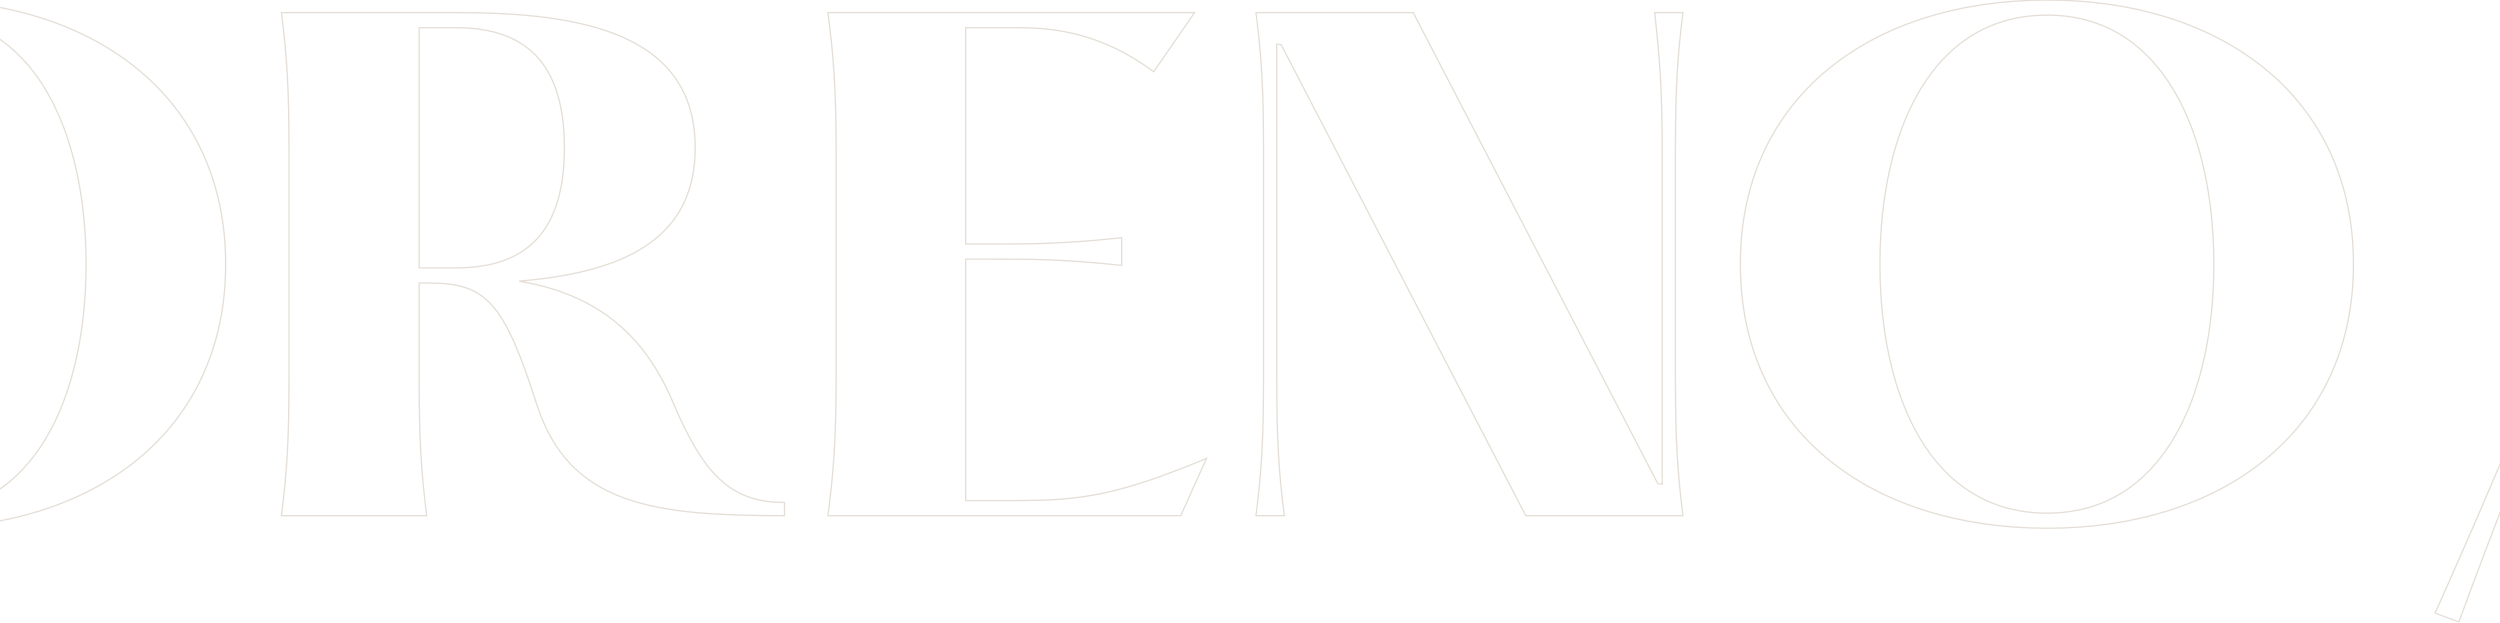 <svg width="1915" height="477" viewBox="0 0 1915 477" fill="none" xmlns="http://www.w3.org/2000/svg">
<mask id="path-1-outside-1_925_1845" maskUnits="userSpaceOnUse" x="-1328" y="-1" width="6033" height="479" fill="black">
<rect fill="white" x="-1328" y="-1" width="6033" height="479"/>
<path d="M-1305.61 395C-1309.94 360.319 -1311.39 337.199 -1311.39 287.586V33.743L-1308.02 34.225L-1120.64 395H-1000.22C-1004.56 360.319 -1006 337.199 -1006 287.586V117.073C-1006 67.46 -1004.56 44.34 -1000.22 9.659H-1021.9C-1018.05 44.34 -1016.12 67.46 -1016.12 117.073V370.916L-1019.49 370.435L-1206.86 9.659H-1327.28C-1322.95 44.34 -1321.5 67.46 -1321.5 117.073V287.586C-1321.5 337.199 -1322.95 360.319 -1327.28 395H-1305.61ZM-852.67 364.654L-892.649 324.675L-932.628 364.654L-892.649 404.634L-852.67 364.654ZM-591.282 404.634L-445.816 32.78V287.586C-445.816 337.199 -447.742 360.319 -451.596 395H-340.81C-344.664 360.319 -346.591 337.199 -346.591 287.586V117.073C-346.591 67.46 -344.664 44.34 -340.81 9.659H-448.706L-553.711 271.691L-667.387 9.659H-785.397C-781.062 44.34 -779.617 67.46 -779.617 117.073V287.586C-779.617 337.199 -781.062 360.319 -785.397 395H-761.795C-766.13 360.319 -768.057 337.199 -768.057 287.586V34.225L-609.586 404.634H-591.282ZM-61.721 404.634C71.222 404.634 172.856 331.419 172.856 202.33C172.856 73.722 71.222 0.026 -61.721 0.026C-195.626 0.026 -296.778 73.722 -296.778 202.33C-296.778 331.419 -195.626 404.634 -61.721 404.634ZM-61.721 393.073C-150.831 393.073 -189.846 303.963 -189.846 202.33C-189.846 101.178 -150.831 11.586 -61.721 11.586C26.426 11.586 65.924 101.178 65.924 202.33C65.924 303.963 26.426 393.073 -61.721 393.073ZM514.706 306.372C489.659 248.089 448.235 224.005 397.659 215.335C473.282 209.073 532.528 185.953 532.528 113.22C532.528 26.036 446.79 9.659 350.455 9.659H215.585C219.921 44.34 221.366 67.46 221.366 117.073V287.586C221.366 337.199 219.921 360.319 215.585 395H326.853C322.518 360.319 321.073 337.199 321.073 287.586V216.78H327.816C371.648 216.78 385.617 229.785 411.146 309.743C436.193 387.293 501.219 395 600.926 395V384.885C558.539 384.885 538.308 362.246 514.706 306.372ZM321.073 21.22H349.01C394.769 21.22 432.34 40.486 432.34 113.22C432.34 185.953 394.769 205.22 349.01 205.22H321.073V21.22ZM904.45 395L924.198 351.167C854.355 380.068 827.863 383.44 775.842 383.44H739.717V198.476H762.837C788.366 198.476 814.376 198.476 859.172 203.293V182.099C814.376 186.916 788.366 186.916 762.837 186.916H739.717V21.22H779.696C809.56 21.22 844.722 26.036 883.738 54.937L915.047 9.659H634.23C638.565 44.34 640.491 67.46 640.491 117.073V287.586C640.491 337.199 638.565 360.319 634.23 395H904.45ZM983.765 395C979.429 360.319 977.984 337.199 977.984 287.586V33.743L981.356 34.225L1168.73 395H1289.15C1284.81 360.319 1283.37 337.199 1283.37 287.586V117.073C1283.37 67.46 1284.81 44.34 1289.15 9.659H1267.47C1271.33 44.34 1273.25 67.46 1273.25 117.073V370.916L1269.88 370.435L1082.51 9.659H962.089C966.424 44.34 967.869 67.46 967.869 117.073V287.586C967.869 337.199 966.424 360.319 962.089 395H983.765ZM1568.17 404.634C1701.11 404.634 1802.75 331.419 1802.75 202.33C1802.75 73.722 1701.11 0.026 1568.17 0.026C1434.26 0.026 1333.11 73.722 1333.11 202.33C1333.11 331.419 1434.26 404.634 1568.17 404.634ZM1568.17 393.073C1479.06 393.073 1440.04 303.963 1440.04 202.33C1440.04 101.178 1479.06 11.586 1568.17 11.586C1656.32 11.586 1695.81 101.178 1695.81 202.33C1695.81 303.963 1656.32 393.073 1568.17 393.073ZM1883.54 476.403C1930.74 346.832 2015.03 140.675 2071.87 14.958L2053.57 8.214C2006.36 137.785 1922.07 343.942 1865.23 469.66L1883.54 476.403ZM2250.73 395C2246.4 360.319 2244.95 337.199 2244.95 287.586V216.78H2274.34C2370.67 216.78 2456.41 200.403 2456.41 113.22C2456.41 26.036 2370.67 9.659 2274.34 9.659H2139.47C2143.8 44.34 2145.25 67.46 2145.25 117.073V287.586C2145.25 337.199 2143.8 360.319 2139.47 395H2250.73ZM2244.95 21.22H2272.89C2318.65 21.22 2356.22 40.486 2356.22 113.22C2356.22 185.953 2318.65 205.22 2272.89 205.22H2244.95V21.22ZM2769.53 395L2789.28 351.167C2719.44 380.068 2692.95 383.44 2640.93 383.44H2604.8V198.476H2627.92C2653.45 198.476 2679.46 198.476 2724.26 203.293V182.099C2679.46 186.916 2653.45 186.916 2627.92 186.916H2604.8V21.22H2644.78C2674.64 21.22 2709.8 26.036 2748.82 54.937L2780.13 9.659H2499.31C2503.65 44.34 2505.57 67.46 2505.57 117.073V287.586C2505.57 337.199 2503.65 360.319 2499.31 395H2769.53ZM2973.12 395C3107.99 395 3190.84 329.01 3190.84 202.33C3190.84 70.35 3105.58 9.659 2973.12 9.659H2827.17C2831.51 44.34 2832.95 67.46 2832.95 117.073V287.586C2832.95 337.199 2831.51 360.319 2827.17 395H2973.12ZM2932.66 21.22H2969.75C3038.63 21.22 3083.91 77.094 3083.91 202.33C3083.91 322.749 3038.63 383.44 2969.75 383.44H2932.66V21.22ZM3532.71 306.372C3507.66 248.089 3466.24 224.005 3415.66 215.335C3491.28 209.073 3550.53 185.953 3550.53 113.22C3550.53 26.036 3464.79 9.659 3368.46 9.659H3233.59C3237.92 44.34 3239.37 67.46 3239.37 117.073V287.586C3239.37 337.199 3237.92 360.319 3233.59 395H3344.85C3340.52 360.319 3339.07 337.199 3339.07 287.586V216.78H3345.82C3389.65 216.78 3403.62 229.785 3429.15 309.743C3454.19 387.293 3519.22 395 3618.93 395V384.885C3576.54 384.885 3556.31 362.246 3532.71 306.372ZM3339.07 21.22H3367.01C3412.77 21.22 3450.34 40.486 3450.34 113.22C3450.34 185.953 3412.77 205.22 3367.01 205.22H3339.07V21.22ZM3863.13 9.659H3744.63C3749.45 25.555 3748 33.261 3744.15 48.675L3665.64 341.052C3660.82 358.874 3657.93 369.953 3645.89 395H3667.08C3668.53 371.398 3672.86 358.874 3677.68 340.571L3699.36 258.686H3825.07L3845.78 334.309C3852.53 358.874 3855.42 369.471 3856.86 395H3975.36C3964.76 375.733 3958.98 361.764 3951.75 334.309L3863.13 9.659ZM3761.49 27L3821.7 247.125H3702.73L3761.49 27ZM4326.95 395L4347.18 351.167C4277.33 380.068 4245.54 383.44 4202.19 383.44H4121.75L4334.65 29.408V9.659H4015.3L4047.09 53.492C4085.63 24.591 4120.79 21.22 4150.65 21.22H4220.98L4008.56 375.251V395H4326.95ZM4591.28 9.659H4472.79C4477.61 25.555 4476.16 33.261 4472.31 48.675L4393.8 341.052C4388.98 358.874 4386.09 369.953 4374.05 395H4395.24C4396.69 371.398 4401.02 358.874 4405.84 340.571L4427.51 258.686H4553.23L4573.94 334.309C4580.69 358.874 4583.58 369.471 4585.02 395H4703.51C4692.92 375.733 4687.14 361.764 4679.91 334.309L4591.28 9.659ZM4489.65 27L4549.86 247.125H4430.89L4489.65 27Z"/>
</mask>
<path d="M-1305.61 395V395.5H-1305.04L-1305.11 394.938L-1305.61 395ZM-1311.39 33.743L-1311.32 33.248L-1311.89 33.166V33.743H-1311.39ZM-1308.02 34.225L-1307.57 33.994L-1307.69 33.766L-1307.94 33.73L-1308.02 34.225ZM-1120.64 395L-1121.09 395.23L-1120.95 395.5H-1120.64V395ZM-1000.22 395V395.5H-999.658L-999.729 394.938L-1000.22 395ZM-1000.22 9.659L-999.729 9.721L-999.658 9.159H-1000.22V9.659ZM-1021.9 9.659V9.159H-1022.46L-1022.4 9.714L-1021.9 9.659ZM-1016.12 370.916L-1016.19 371.411L-1015.62 371.493V370.916H-1016.12ZM-1019.49 370.435L-1019.94 370.665L-1019.82 370.893L-1019.56 370.93L-1019.49 370.435ZM-1206.86 9.659L-1206.42 9.429L-1206.56 9.159H-1206.86V9.659ZM-1327.28 9.659V9.159H-1327.85L-1327.78 9.721L-1327.28 9.659ZM-1327.28 395L-1327.78 394.938L-1327.85 395.5H-1327.28V395ZM-1305.11 394.938C-1309.44 360.282 -1310.89 337.183 -1310.89 287.586H-1311.89C-1311.89 337.215 -1310.44 360.356 -1306.1 395.062L-1305.11 394.938ZM-1310.89 287.586V33.743H-1311.89V287.586H-1310.89ZM-1311.46 34.238L-1308.09 34.72L-1307.94 33.73L-1311.32 33.248L-1311.46 34.238ZM-1308.46 34.455L-1121.09 395.23L-1120.2 394.77L-1307.57 33.994L-1308.46 34.455ZM-1120.64 395.5H-1000.22V394.5H-1120.64V395.5ZM-999.729 394.938C-1004.06 360.282 -1005.5 337.183 -1005.5 287.586H-1006.5C-1006.5 337.215 -1005.06 360.356 -1000.72 395.062L-999.729 394.938ZM-1005.5 287.586V117.073H-1006.5V287.586H-1005.5ZM-1005.5 117.073C-1005.5 67.476 -1004.06 44.377 -999.729 9.721L-1000.72 9.597C-1005.06 44.303 -1006.5 67.445 -1006.5 117.073H-1005.5ZM-1000.22 9.159H-1021.9V10.159H-1000.22V9.159ZM-1022.4 9.714C-1018.55 44.379 -1016.62 67.481 -1016.62 117.073H-1015.62C-1015.62 67.44 -1017.55 44.3 -1021.4 9.604L-1022.4 9.714ZM-1016.62 117.073V370.916H-1015.62V117.073H-1016.62ZM-1016.05 370.421L-1019.42 369.94L-1019.56 370.93L-1016.19 371.411L-1016.05 370.421ZM-1019.05 370.204L-1206.42 9.429L-1207.31 9.89L-1019.94 370.665L-1019.05 370.204ZM-1206.86 9.159H-1327.28V10.159H-1206.86V9.159ZM-1327.78 9.721C-1323.45 44.377 -1322 67.476 -1322 117.073H-1321C-1321 67.445 -1322.45 44.303 -1326.79 9.597L-1327.78 9.721ZM-1322 117.073V287.586H-1321V117.073H-1322ZM-1322 287.586C-1322 337.183 -1323.45 360.282 -1327.78 394.938L-1326.79 395.062C-1322.45 360.356 -1321 337.215 -1321 287.586H-1322ZM-1327.28 395.5H-1305.61V394.5H-1327.28V395.5ZM-852.67 364.654L-852.317 365.008L-851.963 364.654L-852.317 364.301L-852.67 364.654ZM-892.649 324.675L-892.296 324.322L-892.649 323.968L-893.003 324.322L-892.649 324.675ZM-932.628 364.654L-932.982 364.301L-933.335 364.654L-932.982 365.008L-932.628 364.654ZM-892.649 404.634L-893.003 404.987L-892.649 405.341L-892.296 404.987L-892.649 404.634ZM-852.317 364.301L-892.296 324.322L-893.003 325.029L-853.024 365.008L-852.317 364.301ZM-893.003 324.322L-932.982 364.301L-932.275 365.008L-892.296 325.029L-893.003 324.322ZM-932.982 365.008L-893.003 404.987L-892.296 404.28L-932.275 364.301L-932.982 365.008ZM-892.296 404.987L-852.317 365.008L-853.024 364.301L-893.003 404.28L-892.296 404.987ZM-591.282 404.634V405.134H-590.941L-590.816 404.816L-591.282 404.634ZM-445.816 32.78H-445.316L-446.281 32.597L-445.816 32.78ZM-451.596 395L-452.093 394.945L-452.155 395.5H-451.596V395ZM-340.81 395V395.5H-340.252L-340.313 394.945L-340.81 395ZM-340.81 9.659L-340.313 9.714L-340.252 9.159H-340.81V9.659ZM-448.706 9.659V9.159H-449.044L-449.17 9.473L-448.706 9.659ZM-553.711 271.691L-554.17 271.89L-553.693 272.989L-553.247 271.877L-553.711 271.691ZM-667.387 9.659L-666.928 9.46L-667.059 9.159H-667.387V9.659ZM-785.397 9.659V9.159H-785.964L-785.893 9.721L-785.397 9.659ZM-785.397 395L-785.893 394.938L-785.964 395.5H-785.397V395ZM-761.795 395V395.5H-761.229L-761.299 394.938L-761.795 395ZM-768.057 34.225L-767.597 34.028L-768.557 34.225H-768.057ZM-609.586 404.634L-610.045 404.83L-609.916 405.134H-609.586V404.634ZM-590.816 404.816L-445.35 32.962L-446.281 32.597L-591.748 404.451L-590.816 404.816ZM-446.316 32.78V287.586H-445.316V32.78H-446.316ZM-446.316 287.586C-446.316 337.178 -448.241 360.28 -452.093 394.945L-451.099 395.055C-447.244 360.359 -445.316 337.22 -445.316 287.586H-446.316ZM-451.596 395.5H-340.81V394.5H-451.596V395.5ZM-340.313 394.945C-344.165 360.28 -346.091 337.178 -346.091 287.586H-347.091C-347.091 337.22 -345.163 360.359 -341.307 395.055L-340.313 394.945ZM-346.091 287.586V117.073H-347.091V287.586H-346.091ZM-346.091 117.073C-346.091 67.481 -344.165 44.379 -340.313 9.714L-341.307 9.604C-345.163 44.3 -347.091 67.44 -347.091 117.073H-346.091ZM-340.81 9.159H-448.706V10.159H-340.81V9.159ZM-449.17 9.473L-554.175 271.505L-553.247 271.877L-448.242 9.845L-449.17 9.473ZM-553.253 271.492L-666.928 9.46L-667.845 9.858L-554.17 271.89L-553.253 271.492ZM-667.387 9.159H-785.397V10.159H-667.387V9.159ZM-785.893 9.721C-781.561 44.377 -780.117 67.476 -780.117 117.073H-779.117C-779.117 67.445 -780.563 44.303 -784.901 9.597L-785.893 9.721ZM-780.117 117.073V287.586H-779.117V117.073H-780.117ZM-780.117 287.586C-780.117 337.183 -781.561 360.282 -785.893 394.938L-784.901 395.062C-780.563 360.356 -779.117 337.215 -779.117 287.586H-780.117ZM-785.397 395.5H-761.795V394.5H-785.397V395.5ZM-761.299 394.938C-765.632 360.278 -767.557 337.178 -767.557 287.586H-768.557C-768.557 337.22 -766.629 360.361 -762.291 395.062L-761.299 394.938ZM-767.557 287.586V34.225H-768.557V287.586H-767.557ZM-768.517 34.421L-610.045 404.83L-609.126 404.437L-767.597 34.028L-768.517 34.421ZM-609.586 405.134H-591.282V404.134H-609.586V405.134ZM-61.721 405.134C4.838 405.134 63.602 386.806 105.738 352.277C147.884 317.738 173.356 267.018 173.356 202.33H172.356C172.356 266.73 147.01 317.162 105.104 351.503C63.187 385.854 4.664 404.134 -61.721 404.134V405.134ZM173.356 202.33C173.356 137.881 147.884 87.162 105.738 52.563C63.603 17.974 4.838 -0.474 -61.721 -0.474V0.526C4.663 0.526 63.186 18.926 105.104 53.336C147.01 87.738 172.356 138.17 172.356 202.33H173.356ZM-61.721 -0.474C-128.76 -0.474 -187.646 17.974 -229.781 52.563C-271.928 87.162 -297.278 137.882 -297.278 202.33H-296.278C-296.278 138.17 -271.053 87.738 -229.147 53.336C-187.23 18.926 -128.587 0.526 -61.721 0.526V-0.474ZM-297.278 202.33C-297.278 267.017 -271.928 317.738 -229.781 352.277C-187.645 386.806 -128.76 405.134 -61.721 405.134V404.134C-128.587 404.134 -187.231 385.853 -229.147 351.503C-271.053 317.162 -296.278 266.731 -296.278 202.33H-297.278ZM-61.721 392.573C-106.074 392.573 -137.954 370.412 -158.771 335.558C-179.601 300.68 -189.346 253.094 -189.346 202.33H-190.346C-190.346 253.199 -180.584 300.984 -159.629 336.07C-138.66 371.18 -106.477 393.573 -61.721 393.573V392.573ZM-189.346 202.33C-189.346 151.807 -179.601 104.22 -158.77 69.282C-137.953 34.367 -106.073 12.086 -61.721 12.086V11.086C-106.478 11.086 -138.661 33.601 -159.629 68.77C-180.584 103.916 -190.346 151.701 -190.346 202.33H-189.346ZM-61.721 12.086C-17.852 12.086 13.909 34.365 34.727 69.282C55.558 104.22 65.424 151.808 65.424 202.33H66.424C66.424 151.7 56.54 103.915 35.586 68.77C14.619 33.603 -17.443 11.086 -61.721 11.086V12.086ZM65.424 202.33C65.424 253.093 55.558 300.68 34.727 335.558C13.91 370.413 -17.851 392.573 -61.721 392.573V393.573C-17.444 393.573 14.618 371.178 35.586 336.07C56.54 300.985 66.424 253.2 66.424 202.33H65.424ZM514.706 306.372L515.167 306.177L515.166 306.174L514.706 306.372ZM397.659 215.335L397.618 214.837L397.574 215.828L397.659 215.335ZM215.585 9.659V9.159H215.019L215.089 9.721L215.585 9.659ZM215.585 395L215.089 394.938L215.019 395.5H215.585V395ZM326.853 395V395.5H327.419L327.349 394.938L326.853 395ZM321.073 216.78V216.28H320.573V216.78H321.073ZM411.146 309.743L410.67 309.895L410.67 309.897L411.146 309.743ZM600.926 395V395.5H601.426V395H600.926ZM600.926 384.885H601.426V384.385H600.926V384.885ZM321.073 21.22V20.72H320.573V21.22H321.073ZM321.073 205.22H320.573V205.72H321.073V205.22ZM515.166 306.174C502.611 276.96 485.94 256.293 466.05 241.844C446.163 227.397 423.085 219.186 397.743 214.842L397.574 215.828C422.809 220.154 445.731 228.32 465.462 242.653C485.19 256.984 501.754 277.5 514.247 306.569L515.166 306.174ZM397.7 215.833C435.535 212.7 469.353 205.347 493.723 189.624C518.133 173.876 533.028 149.753 533.028 113.22H532.028C532.028 149.42 517.3 173.223 493.181 188.784C469.023 204.37 435.406 211.708 397.618 214.837L397.7 215.833ZM533.028 113.22C533.028 91.338 527.647 73.865 518.038 59.973C508.43 46.085 494.621 35.813 477.822 28.289C444.241 13.251 398.631 9.159 350.455 9.159V10.159C398.614 10.159 444.04 14.256 477.413 29.202C494.09 36.671 507.736 46.84 517.215 60.542C526.692 74.242 532.028 91.509 532.028 113.22H533.028ZM350.455 9.159H215.585V10.159H350.455V9.159ZM215.089 9.721C219.421 44.377 220.866 67.476 220.866 117.073H221.866C221.866 67.445 220.42 44.303 216.082 9.597L215.089 9.721ZM220.866 117.073V287.586H221.866V117.073H220.866ZM220.866 287.586C220.866 337.183 219.421 360.282 215.089 394.938L216.082 395.062C220.42 360.356 221.866 337.215 221.866 287.586H220.866ZM215.585 395.5H326.853V394.5H215.585V395.5ZM327.349 394.938C323.017 360.282 321.573 337.183 321.573 287.586H320.573C320.573 337.215 322.018 360.356 326.356 395.062L327.349 394.938ZM321.573 287.586V216.78H320.573V287.586H321.573ZM321.073 217.28H327.816V216.28H321.073V217.28ZM327.816 217.28C349.682 217.28 363.956 220.524 375.977 233.615C388.053 246.768 397.9 269.901 410.67 309.895L411.622 309.591C398.863 269.627 388.961 246.279 376.713 232.939C364.409 219.538 349.782 216.28 327.816 216.28V217.28ZM410.67 309.897C423.241 348.818 445.871 370.249 477.867 381.923C509.813 393.578 551.082 395.5 600.926 395.5V394.5C551.064 394.5 509.966 392.569 478.21 380.983C446.505 369.416 424.098 348.219 411.622 309.59L410.67 309.897ZM601.426 395V384.885H600.426V395H601.426ZM600.926 384.385C579.838 384.385 564.314 378.76 551.116 366.219C537.889 353.65 526.964 334.105 515.167 306.177L514.246 306.566C526.051 334.513 537.041 354.224 550.427 366.944C563.842 379.69 579.627 385.385 600.926 385.385V384.385ZM321.073 21.72H349.01V20.72H321.073V21.72ZM349.01 21.72C371.831 21.72 392.515 26.526 407.496 40.312C422.469 54.093 431.84 76.934 431.84 113.22H432.84C432.84 76.772 423.425 53.614 408.173 39.577C392.928 25.547 371.948 20.72 349.01 20.72V21.72ZM431.84 113.22C431.84 149.505 422.469 172.347 407.496 186.127C392.515 199.914 371.831 204.72 349.01 204.72V205.72C371.948 205.72 392.928 200.892 408.173 186.862C423.425 172.826 432.84 149.667 432.84 113.22H431.84ZM349.01 204.72H321.073V205.72H349.01V204.72ZM321.573 205.22V21.22H320.573V205.22H321.573ZM904.45 395V395.5H904.773L904.906 395.205L904.45 395ZM924.198 351.167L924.654 351.373L925.172 350.223L924.007 350.705L924.198 351.167ZM739.717 383.44H739.217V383.94H739.717V383.44ZM739.717 198.476V197.976H739.217V198.476H739.717ZM859.172 203.293L859.119 203.79L859.672 203.85V203.293H859.172ZM859.172 182.099H859.672V181.543L859.119 181.602L859.172 182.099ZM739.717 186.916H739.217V187.416H739.717V186.916ZM739.717 21.22V20.72H739.217V21.22H739.717ZM883.738 54.937L883.44 55.339L883.855 55.646L884.149 55.221L883.738 54.937ZM915.047 9.659L915.458 9.944L916 9.159H915.047V9.659ZM634.229 9.659V9.159H633.663L633.733 9.721L634.229 9.659ZM634.229 395L633.733 394.938L633.663 395.5H634.229V395ZM904.906 395.205L924.654 351.373L923.743 350.962L903.994 394.795L904.906 395.205ZM924.007 350.705C889.097 365.151 865.047 373.205 843.237 377.651C821.431 382.097 801.843 382.94 775.842 382.94V383.94C801.863 383.94 821.531 383.097 843.437 378.631C865.339 374.166 889.457 366.085 924.39 351.629L924.007 350.705ZM775.842 382.94H739.717V383.94H775.842V382.94ZM740.217 383.44V198.476H739.217V383.44H740.217ZM739.717 198.976H762.837V197.976H739.717V198.976ZM762.837 198.976C788.359 198.976 814.349 198.976 859.119 203.79L859.226 202.796C814.404 197.976 788.373 197.976 762.837 197.976V198.976ZM859.672 203.293V182.099H858.672V203.293H859.672ZM859.119 181.602C814.349 186.416 788.359 186.416 762.837 186.416V187.416C788.373 187.416 814.404 187.416 859.226 182.596L859.119 181.602ZM762.837 186.416H739.717V187.416H762.837V186.416ZM740.217 186.916V21.22H739.217V186.916H740.217ZM739.717 21.72H779.696V20.72H739.717V21.72ZM779.696 21.72C809.489 21.72 844.536 26.521 883.44 55.339L884.035 54.535C844.908 25.552 809.63 20.72 779.696 20.72V21.72ZM884.149 55.221L915.458 9.944L914.635 9.375L883.326 54.652L884.149 55.221ZM915.047 9.159H634.229V10.159H915.047V9.159ZM633.733 9.721C638.066 44.382 639.991 67.481 639.991 117.073H640.991C640.991 67.439 639.063 44.298 634.726 9.597L633.733 9.721ZM639.991 117.073V287.586H640.991V117.073H639.991ZM639.991 287.586C639.991 337.178 638.066 360.278 633.733 394.938L634.726 395.062C639.063 360.361 640.991 337.22 640.991 287.586H639.991ZM634.229 395.5H904.45V394.5H634.229V395.5ZM983.765 395V395.5H984.331L984.261 394.938L983.765 395ZM977.984 33.743L978.055 33.248L977.484 33.166V33.743H977.984ZM981.356 34.225L981.8 33.994L981.681 33.766L981.427 33.73L981.356 34.225ZM1168.73 395L1168.28 395.23L1168.42 395.5H1168.73V395ZM1289.15 395V395.5H1289.71L1289.64 394.938L1289.15 395ZM1289.15 9.659L1289.64 9.721L1289.71 9.159H1289.15V9.659ZM1267.47 9.659V9.159H1266.91L1266.97 9.714L1267.47 9.659ZM1273.25 370.916L1273.18 371.411L1273.75 371.493V370.916H1273.25ZM1269.88 370.435L1269.44 370.665L1269.55 370.893L1269.81 370.93L1269.88 370.435ZM1082.51 9.659L1082.95 9.429L1082.81 9.159H1082.51V9.659ZM962.089 9.659V9.159H961.523L961.593 9.721L962.089 9.659ZM962.089 395L961.593 394.938L961.523 395.5H962.089V395ZM984.261 394.938C979.929 360.282 978.484 337.183 978.484 287.586H977.484C977.484 337.215 978.93 360.356 983.268 395.062L984.261 394.938ZM978.484 287.586V33.743H977.484V287.586H978.484ZM977.914 34.238L981.285 34.72L981.427 33.73L978.055 33.248L977.914 34.238ZM980.912 34.455L1168.28 395.23L1169.17 394.77L981.8 33.994L980.912 34.455ZM1168.73 395.5H1289.15V394.5H1168.73V395.5ZM1289.64 394.938C1285.31 360.282 1283.87 337.183 1283.87 287.586H1282.87C1282.87 337.215 1284.31 360.356 1288.65 395.062L1289.64 394.938ZM1283.87 287.586V117.073H1282.87V287.586H1283.87ZM1283.87 117.073C1283.87 67.476 1285.31 44.377 1289.64 9.721L1288.65 9.597C1284.31 44.303 1282.87 67.445 1282.87 117.073H1283.87ZM1289.15 9.159H1267.47V10.159H1289.15V9.159ZM1266.97 9.714C1270.83 44.379 1272.75 67.481 1272.75 117.073H1273.75C1273.75 67.44 1271.82 44.3 1267.97 9.604L1266.97 9.714ZM1272.75 117.073V370.916H1273.75V117.073H1272.75ZM1273.32 370.421L1269.95 369.94L1269.81 370.93L1273.18 371.411L1273.32 370.421ZM1270.32 370.204L1082.95 9.429L1082.06 9.89L1269.44 370.665L1270.32 370.204ZM1082.51 9.159H962.089V10.159H1082.51V9.159ZM961.593 9.721C965.925 44.377 967.369 67.476 967.369 117.073H968.369C968.369 67.445 966.924 44.303 962.585 9.597L961.593 9.721ZM967.369 117.073V287.586H968.369V117.073H967.369ZM967.369 287.586C967.369 337.183 965.925 360.282 961.593 394.938L962.585 395.062C966.924 360.356 968.369 337.215 968.369 287.586H967.369ZM962.089 395.5H983.765V394.5H962.089V395.5ZM1568.17 405.134C1634.73 405.134 1693.49 386.806 1735.63 352.277C1777.77 317.738 1803.25 267.018 1803.25 202.33H1802.25C1802.25 266.73 1776.9 317.162 1734.99 351.503C1693.08 385.854 1634.55 404.134 1568.17 404.134V405.134ZM1803.25 202.33C1803.25 137.881 1777.77 87.162 1735.63 52.563C1693.49 17.974 1634.73 -0.474 1568.17 -0.474V0.526C1634.55 0.526 1693.08 18.926 1734.99 53.336C1776.9 87.738 1802.25 138.17 1802.25 202.33H1803.25ZM1568.17 -0.474C1501.13 -0.474 1442.24 17.974 1400.11 52.563C1357.96 87.162 1332.61 137.882 1332.61 202.33H1333.61C1333.61 138.17 1358.84 87.738 1400.74 53.336C1442.66 18.926 1501.3 0.526 1568.17 0.526V-0.474ZM1332.61 202.33C1332.61 267.017 1357.96 317.738 1400.11 352.277C1442.24 386.806 1501.13 405.134 1568.17 405.134V404.134C1501.3 404.134 1442.66 385.853 1400.74 351.503C1358.84 317.162 1333.61 266.731 1333.61 202.33H1332.61ZM1568.17 392.573C1523.82 392.573 1491.94 370.412 1471.12 335.558C1450.29 300.68 1440.54 253.094 1440.54 202.33H1439.54C1439.54 253.199 1449.31 300.984 1470.26 336.07C1491.23 371.18 1523.41 393.573 1568.17 393.573V392.573ZM1440.54 202.33C1440.54 151.807 1450.29 104.22 1471.12 69.282C1491.94 34.367 1523.82 12.086 1568.17 12.086V11.086C1523.41 11.086 1491.23 33.601 1470.26 68.77C1449.31 103.916 1439.54 151.701 1439.54 202.33H1440.54ZM1568.17 12.086C1612.04 12.086 1643.8 34.365 1664.62 69.282C1685.45 104.22 1695.31 151.808 1695.31 202.33H1696.31C1696.31 151.7 1686.43 103.915 1665.48 68.77C1644.51 33.603 1612.45 11.086 1568.17 11.086V12.086ZM1695.31 202.33C1695.31 253.093 1685.45 300.68 1664.62 335.558C1643.8 370.413 1612.04 392.573 1568.17 392.573V393.573C1612.45 393.573 1644.51 371.178 1665.48 336.07C1686.43 300.985 1696.31 253.2 1696.31 202.33H1695.31ZM1883.54 476.403L1883.36 476.872L1883.83 477.046L1884 476.574L1883.54 476.403ZM2071.87 14.958L2072.33 15.164L2072.55 14.674L2072.04 14.489L2071.87 14.958ZM2053.57 8.214L2053.74 7.745L2053.27 7.572L2053.1 8.043L2053.57 8.214ZM1865.23 469.66L1864.78 469.454L1864.55 469.943L1865.06 470.129L1865.23 469.66ZM1884 476.574C1931.2 347.016 2015.49 140.87 2072.33 15.164L2071.41 14.752C2014.57 140.48 1930.27 346.649 1883.07 476.232L1884 476.574ZM2072.04 14.489L2053.74 7.745L2053.39 8.683L2071.7 15.427L2072.04 14.489ZM2053.1 8.043C2005.9 137.602 1921.61 343.747 1864.78 469.454L1865.69 469.866C1922.53 344.137 2006.83 137.968 2054.04 8.385L2053.1 8.043ZM1865.06 470.129L1883.36 476.872L1883.71 475.934L1865.4 469.191L1865.06 470.129ZM2250.73 395V395.5H2251.3L2251.23 394.938L2250.73 395ZM2244.95 216.78V216.28H2244.45V216.78H2244.95ZM2139.47 9.659V9.159H2138.9L2138.97 9.721L2139.47 9.659ZM2139.47 395L2138.97 394.938L2138.9 395.5H2139.47V395ZM2244.95 21.22V20.72H2244.45V21.22H2244.95ZM2244.95 205.22H2244.45V205.72H2244.95V205.22ZM2251.23 394.938C2246.9 360.282 2245.45 337.183 2245.45 287.586H2244.45C2244.45 337.215 2245.9 360.356 2250.24 395.062L2251.23 394.938ZM2245.45 287.586V216.78H2244.45V287.586H2245.45ZM2244.95 217.28H2274.34V216.28H2244.95V217.28ZM2274.34 217.28C2322.51 217.28 2368.12 213.188 2401.7 198.15C2418.5 190.626 2432.31 180.354 2441.92 166.466C2451.53 152.574 2456.91 135.101 2456.91 113.22H2455.91C2455.91 134.93 2450.57 152.197 2441.1 165.897C2431.62 179.6 2417.97 189.769 2401.29 197.237C2367.92 212.183 2322.5 216.28 2274.34 216.28V217.28ZM2456.91 113.22C2456.91 91.338 2451.53 73.865 2441.92 59.973C2432.31 46.085 2418.5 35.813 2401.7 28.289C2368.12 13.251 2322.51 9.159 2274.34 9.159V10.159C2322.5 10.159 2367.92 14.256 2401.29 29.202C2417.97 36.671 2431.62 46.84 2441.1 60.542C2450.57 74.242 2455.91 91.509 2455.91 113.22H2456.91ZM2274.34 9.159H2139.47V10.159H2274.34V9.159ZM2138.97 9.721C2143.3 44.377 2144.75 67.476 2144.75 117.073H2145.75C2145.75 67.445 2144.3 44.303 2139.96 9.597L2138.97 9.721ZM2144.75 117.073V287.586H2145.75V117.073H2144.75ZM2144.75 287.586C2144.75 337.183 2143.3 360.282 2138.97 394.938L2139.96 395.062C2144.3 360.356 2145.75 337.215 2145.75 287.586H2144.75ZM2139.47 395.5H2250.73V394.5H2139.47V395.5ZM2244.95 21.72H2272.89V20.72H2244.95V21.72ZM2272.89 21.72C2295.71 21.72 2316.4 26.526 2331.38 40.312C2346.35 54.093 2355.72 76.934 2355.72 113.22H2356.72C2356.72 76.772 2347.31 53.614 2332.05 39.577C2316.81 25.547 2295.83 20.72 2272.89 20.72V21.72ZM2355.72 113.22C2355.72 149.505 2346.35 172.347 2331.38 186.127C2316.4 199.914 2295.71 204.72 2272.89 204.72V205.72C2295.83 205.72 2316.81 200.892 2332.05 186.862C2347.31 172.826 2356.72 149.667 2356.72 113.22H2355.72ZM2272.89 204.72H2244.95V205.72H2272.89V204.72ZM2245.45 205.22V21.22H2244.45V205.22H2245.45ZM2769.53 395V395.5H2769.86L2769.99 395.205L2769.53 395ZM2789.28 351.167L2789.74 351.373L2790.26 350.223L2789.09 350.705L2789.28 351.167ZM2604.8 383.44H2604.3V383.94H2604.8V383.44ZM2604.8 198.476V197.976H2604.3V198.476H2604.8ZM2724.26 203.293L2724.2 203.79L2724.76 203.85V203.293H2724.26ZM2724.26 182.099H2724.76V181.543L2724.2 181.602L2724.26 182.099ZM2604.8 186.916H2604.3V187.416H2604.8V186.916ZM2604.8 21.22V20.72H2604.3V21.22H2604.8ZM2748.82 54.937L2748.52 55.339L2748.94 55.646L2749.23 55.221L2748.82 54.937ZM2780.13 9.659L2780.54 9.944L2781.08 9.159H2780.13V9.659ZM2499.31 9.659V9.159H2498.75L2498.82 9.721L2499.31 9.659ZM2499.31 395L2498.82 394.938L2498.75 395.5H2499.31V395ZM2769.99 395.205L2789.74 351.373L2788.83 350.962L2769.08 394.795L2769.99 395.205ZM2789.09 350.705C2754.18 365.151 2730.13 373.205 2708.32 377.651C2686.51 382.097 2666.93 382.94 2640.93 382.94V383.94C2666.95 383.94 2686.61 383.097 2708.52 378.631C2730.42 374.166 2754.54 366.085 2789.47 351.629L2789.09 350.705ZM2640.93 382.94H2604.8V383.94H2640.93V382.94ZM2605.3 383.44V198.476H2604.3V383.44H2605.3ZM2604.8 198.976H2627.92V197.976H2604.8V198.976ZM2627.92 198.976C2653.44 198.976 2679.43 198.976 2724.2 203.79L2724.31 202.796C2679.49 197.976 2653.46 197.976 2627.92 197.976V198.976ZM2724.76 203.293V182.099H2723.76V203.293H2724.76ZM2724.2 181.602C2679.43 186.416 2653.44 186.416 2627.92 186.416V187.416C2653.46 187.416 2679.49 187.416 2724.31 182.596L2724.2 181.602ZM2627.92 186.416H2604.8V187.416H2627.92V186.416ZM2605.3 186.916V21.22H2604.3V186.916H2605.3ZM2604.8 21.72H2644.78V20.72H2604.8V21.72ZM2644.78 21.72C2674.57 21.72 2709.62 26.521 2748.52 55.339L2749.12 54.535C2709.99 25.552 2674.71 20.72 2644.78 20.72V21.72ZM2749.23 55.221L2780.54 9.944L2779.72 9.375L2748.41 54.652L2749.23 55.221ZM2780.13 9.159H2499.31V10.159H2780.13V9.159ZM2498.82 9.721C2503.15 44.382 2505.07 67.481 2505.07 117.073H2506.07C2506.07 67.439 2504.15 44.298 2499.81 9.597L2498.82 9.721ZM2505.07 117.073V287.586H2506.07V117.073H2505.07ZM2505.07 287.586C2505.07 337.178 2503.15 360.278 2498.82 394.938L2499.81 395.062C2504.15 360.361 2506.07 337.22 2506.07 287.586H2505.07ZM2499.31 395.5H2769.53V394.5H2499.31V395.5ZM2827.17 9.659V9.159H2826.61L2826.68 9.721L2827.17 9.659ZM2827.17 395L2826.68 394.938L2826.61 395.5H2827.17V395ZM2932.66 21.22V20.72H2932.16V21.22H2932.66ZM2932.66 383.44H2932.16V383.94H2932.66V383.44ZM2973.12 395.5C3040.63 395.5 3095.19 378.985 3132.88 346.549C3170.58 314.103 3191.34 265.785 3191.34 202.33H3190.34C3190.34 265.555 3169.67 313.572 3132.23 345.791C3094.78 378.02 3040.48 394.5 2973.12 394.5V395.5ZM3191.34 202.33C3191.34 136.226 3169.98 87.904 3131.97 56.119C3093.98 24.346 3039.42 9.159 2973.12 9.159V10.159C3039.28 10.159 3093.58 25.318 3131.33 56.886C3169.06 88.441 3190.34 136.454 3190.34 202.33H3191.34ZM2973.12 9.159H2827.17V10.159H2973.12V9.159ZM2826.68 9.721C2831.01 44.377 2832.45 67.476 2832.45 117.073H2833.45C2833.45 67.445 2832.01 44.303 2827.67 9.597L2826.68 9.721ZM2832.45 117.073V287.586H2833.45V117.073H2832.45ZM2832.45 287.586C2832.45 337.183 2831.01 360.282 2826.68 394.938L2827.67 395.062C2832.01 360.356 2833.45 337.215 2833.45 287.586H2832.45ZM2827.17 395.5H2973.12V394.5H2827.17V395.5ZM2932.66 21.72H2969.75V20.72H2932.66V21.72ZM2969.75 21.72C3004.03 21.72 3032.41 35.613 3052.24 65.09C3072.09 94.596 3083.41 139.759 3083.41 202.33H3084.41C3084.41 139.664 3073.08 94.272 3053.07 64.532C3033.04 34.763 3004.34 20.72 2969.75 20.72V21.72ZM3083.41 202.33C3083.41 262.488 3072.09 307.655 3052.24 337.767C3032.4 367.854 3004.02 382.94 2969.75 382.94V383.94C3004.36 383.94 3033.05 368.68 3053.07 338.317C3073.08 307.979 3084.41 262.591 3084.41 202.33H3083.41ZM2969.75 382.94H2932.66V383.94H2969.75V382.94ZM2933.16 383.44V21.22H2932.16V383.44H2933.16ZM3532.71 306.372L3533.17 306.177L3533.17 306.174L3532.71 306.372ZM3415.66 215.335L3415.62 214.837L3415.58 215.828L3415.66 215.335ZM3233.59 9.659V9.159H3233.02L3233.09 9.721L3233.59 9.659ZM3233.59 395L3233.09 394.938L3233.02 395.5H3233.59V395ZM3344.85 395V395.5H3345.42L3345.35 394.938L3344.85 395ZM3339.07 216.78V216.28H3338.57V216.78H3339.07ZM3429.15 309.743L3428.67 309.895L3428.67 309.897L3429.15 309.743ZM3618.93 395V395.5H3619.43V395H3618.93ZM3618.93 384.885H3619.43V384.385H3618.93V384.885ZM3339.07 21.22V20.72H3338.57V21.22H3339.07ZM3339.07 205.22H3338.57V205.72H3339.07V205.22ZM3533.17 306.174C3520.61 276.96 3503.94 256.293 3484.05 241.844C3464.16 227.397 3441.08 219.186 3415.74 214.842L3415.58 215.828C3440.81 220.154 3463.73 228.32 3483.46 242.653C3503.19 256.984 3519.75 277.5 3532.25 306.569L3533.17 306.174ZM3415.7 215.833C3453.54 212.7 3487.35 205.347 3511.72 189.624C3536.13 173.876 3551.03 149.753 3551.03 113.22H3550.03C3550.03 149.42 3535.3 173.223 3511.18 188.784C3487.02 204.37 3453.41 211.708 3415.62 214.837L3415.7 215.833ZM3551.03 113.22C3551.03 91.338 3545.65 73.865 3536.04 59.973C3526.43 46.085 3512.62 35.813 3495.82 28.289C3462.24 13.251 3416.63 9.159 3368.46 9.159V10.159C3416.61 10.159 3462.04 14.256 3495.41 29.202C3512.09 36.671 3525.74 46.84 3535.22 60.542C3544.69 74.242 3550.03 91.509 3550.03 113.22H3551.03ZM3368.46 9.159H3233.59V10.159H3368.46V9.159ZM3233.09 9.721C3237.42 44.377 3238.87 67.476 3238.87 117.073H3239.87C3239.87 67.445 3238.42 44.303 3234.08 9.597L3233.09 9.721ZM3238.87 117.073V287.586H3239.87V117.073H3238.87ZM3238.87 287.586C3238.87 337.183 3237.42 360.282 3233.09 394.938L3234.08 395.062C3238.42 360.356 3239.87 337.215 3239.87 287.586H3238.87ZM3233.59 395.5H3344.85V394.5H3233.59V395.5ZM3345.35 394.938C3341.02 360.282 3339.57 337.183 3339.57 287.586H3338.57C3338.57 337.215 3340.02 360.356 3344.36 395.062L3345.35 394.938ZM3339.57 287.586V216.78H3338.57V287.586H3339.57ZM3339.07 217.28H3345.82V216.28H3339.07V217.28ZM3345.82 217.28C3367.68 217.28 3381.96 220.524 3393.98 233.615C3406.05 246.768 3415.9 269.901 3428.67 309.895L3429.62 309.591C3416.86 269.627 3406.96 246.279 3394.71 232.939C3382.41 219.538 3367.78 216.28 3345.82 216.28V217.28ZM3428.67 309.897C3441.24 348.818 3463.87 370.249 3495.87 381.923C3527.81 393.578 3569.08 395.5 3618.93 395.5V394.5C3569.06 394.5 3527.97 392.569 3496.21 380.983C3464.51 369.416 3442.1 348.219 3429.62 309.59L3428.67 309.897ZM3619.43 395V384.885H3618.43V395H3619.43ZM3618.93 384.385C3597.84 384.385 3582.31 378.76 3569.12 366.219C3555.89 353.65 3544.96 334.105 3533.17 306.177L3532.25 306.566C3544.05 334.513 3555.04 354.224 3568.43 366.944C3581.84 379.69 3597.63 385.385 3618.93 385.385V384.385ZM3339.07 21.72H3367.01V20.72H3339.07V21.72ZM3367.01 21.72C3389.83 21.72 3410.52 26.526 3425.5 40.312C3440.47 54.093 3449.84 76.934 3449.84 113.22H3450.84C3450.84 76.772 3441.43 53.614 3426.17 39.577C3410.93 25.547 3389.95 20.72 3367.01 20.72V21.72ZM3449.84 113.22C3449.84 149.505 3440.47 172.347 3425.5 186.127C3410.52 199.914 3389.83 204.72 3367.01 204.72V205.72C3389.95 205.72 3410.93 200.892 3426.17 186.862C3441.43 172.826 3450.84 149.667 3450.84 113.22H3449.84ZM3367.01 204.72H3339.07V205.72H3367.01V204.72ZM3339.57 205.22V21.22H3338.57V205.22H3339.57ZM3863.13 9.659L3863.61 9.528L3863.51 9.159H3863.13V9.659ZM3744.63 9.659V9.159H3743.96L3744.15 9.804L3744.63 9.659ZM3744.15 48.675L3744.63 48.805L3744.64 48.796L3744.15 48.675ZM3665.64 341.052L3666.12 341.183V341.182L3665.64 341.052ZM3645.89 395L3645.44 394.783L3645.09 395.5H3645.89V395ZM3667.08 395V395.5H3667.55L3667.58 395.031L3667.08 395ZM3677.68 340.571L3677.2 340.443V340.443L3677.68 340.571ZM3699.36 258.686V258.186H3698.97L3698.87 258.558L3699.36 258.686ZM3825.07 258.686L3825.56 258.554L3825.45 258.186H3825.07V258.686ZM3845.79 334.309L3845.3 334.441V334.441L3845.79 334.309ZM3856.86 395L3856.36 395.028L3856.39 395.5H3856.86V395ZM3975.36 395V395.5H3976.2L3975.79 394.759L3975.36 395ZM3951.75 334.309L3952.24 334.182L3952.24 334.177L3951.75 334.309ZM3761.49 27L3761.97 26.868L3761.49 25.083L3761.01 26.871L3761.49 27ZM3821.7 247.125V247.625H3822.36L3822.18 246.994L3821.7 247.125ZM3702.73 247.125L3702.24 246.997L3702.08 247.625H3702.73V247.125ZM3863.13 9.159H3744.63V10.159H3863.13V9.159ZM3744.15 9.804C3746.55 17.714 3747.38 23.557 3747.14 29.327C3746.91 35.109 3745.59 40.843 3743.67 48.554L3744.64 48.796C3746.56 41.093 3747.9 35.267 3748.14 29.368C3748.39 23.458 3747.53 17.5 3745.11 9.514L3744.15 9.804ZM3743.67 48.545L3665.16 340.923L3666.12 341.182L3744.63 48.805L3743.67 48.545ZM3665.16 340.922C3660.34 358.729 3657.46 369.775 3645.44 394.783L3646.34 395.217C3658.4 370.131 3661.3 359.019 3666.12 341.183L3665.16 340.922ZM3645.89 395.5H3667.08V394.5H3645.89V395.5ZM3667.58 395.031C3669.02 371.489 3673.34 359.021 3678.16 340.698L3677.2 340.443C3672.38 358.728 3668.03 371.307 3666.58 394.969L3667.58 395.031ZM3678.16 340.699L3699.84 258.814L3698.87 258.558L3677.2 340.443L3678.16 340.699ZM3699.36 259.186H3825.07V258.186H3699.36V259.186ZM3824.59 258.818L3845.3 334.441L3846.27 334.177L3825.56 258.554L3824.59 258.818ZM3845.3 334.441C3852.04 358.996 3854.92 369.552 3856.36 395.028L3857.36 394.972C3855.91 369.39 3853.01 358.753 3846.27 334.176L3845.3 334.441ZM3856.86 395.5H3975.36V394.5H3856.86V395.5ZM3975.79 394.759C3965.22 375.531 3959.45 361.601 3952.24 334.182L3951.27 334.436C3958.5 361.928 3964.3 375.935 3974.92 395.241L3975.79 394.759ZM3952.24 334.177L3863.61 9.528L3862.64 9.791L3951.27 334.441L3952.24 334.177ZM3761.01 27.131L3821.22 247.257L3822.18 246.994L3761.97 26.868L3761.01 27.131ZM3821.7 246.625H3702.73V247.625H3821.7V246.625ZM3703.21 247.254L3761.97 27.128L3761.01 26.871L3702.24 246.997L3703.21 247.254ZM4326.95 395V395.5H4327.27L4327.4 395.21L4326.95 395ZM4347.18 351.167L4347.63 351.377L4348.17 350.217L4346.98 350.705L4347.18 351.167ZM4121.75 383.44L4121.32 383.182L4120.87 383.94H4121.75V383.44ZM4334.65 29.408L4335.08 29.666L4335.15 29.547V29.408H4334.65ZM4334.65 9.659H4335.15V9.159H4334.65V9.659ZM4015.3 9.659V9.159H4014.32L4014.9 9.953L4015.3 9.659ZM4047.09 53.492L4046.69 53.785L4046.98 54.197L4047.39 53.892L4047.09 53.492ZM4220.98 21.22L4221.41 21.477L4221.86 20.72H4220.98V21.22ZM4008.56 375.251L4008.13 374.994L4008.06 375.113V375.251H4008.56ZM4008.56 395H4008.06V395.5H4008.56V395ZM4327.4 395.21L4347.63 351.377L4346.72 350.958L4326.49 394.79L4327.4 395.21ZM4346.98 350.705C4277.2 379.582 4245.47 382.94 4202.19 382.94V383.94C4245.61 383.94 4277.46 380.554 4347.37 351.629L4346.98 350.705ZM4202.19 382.94H4121.75V383.94H4202.19V382.94ZM4122.18 383.697L4335.08 29.666L4334.22 29.15L4121.32 383.182L4122.18 383.697ZM4335.15 29.408V9.659H4334.15V29.408H4335.15ZM4334.65 9.159H4015.3V10.159H4334.65V9.159ZM4014.9 9.953L4046.69 53.785L4047.5 53.198L4015.71 9.366L4014.9 9.953ZM4047.39 53.892C4085.8 25.083 4120.84 21.72 4150.65 21.72V20.72C4120.73 20.72 4085.45 24.1 4046.79 53.092L4047.39 53.892ZM4150.65 21.72H4220.98V20.72H4150.65V21.72ZM4220.55 20.962L4008.13 374.994L4008.99 375.509L4221.41 21.477L4220.55 20.962ZM4008.06 375.251V395H4009.06V375.251H4008.06ZM4008.56 395.5H4326.95V394.5H4008.56V395.5ZM4591.28 9.659L4591.77 9.528L4591.67 9.159H4591.28V9.659ZM4472.79 9.659V9.159H4472.12L4472.31 9.804L4472.79 9.659ZM4472.31 48.675L4472.79 48.805L4472.79 48.796L4472.31 48.675ZM4393.8 341.052L4394.28 341.183V341.182L4393.8 341.052ZM4374.05 395L4373.6 394.783L4373.25 395.5H4374.05V395ZM4395.24 395V395.5H4395.71L4395.74 395.031L4395.24 395ZM4405.84 340.571L4405.35 340.443V340.443L4405.84 340.571ZM4427.51 258.686V258.186H4427.13L4427.03 258.558L4427.51 258.686ZM4553.23 258.686L4553.71 258.554L4553.61 258.186H4553.23V258.686ZM4573.94 334.309L4573.46 334.441V334.441L4573.94 334.309ZM4585.02 395L4584.52 395.028L4584.55 395.5H4585.02V395ZM4703.51 395V395.5H4704.36L4703.95 394.759L4703.51 395ZM4679.91 334.309L4680.4 334.182L4680.39 334.177L4679.91 334.309ZM4489.65 27L4490.13 26.868L4489.64 25.083L4489.17 26.871L4489.65 27ZM4549.86 247.125V247.625H4550.51L4550.34 246.994L4549.86 247.125ZM4430.89 247.125L4430.4 246.997L4430.23 247.625H4430.89V247.125ZM4591.28 9.159H4472.79V10.159H4591.28V9.159ZM4472.31 9.804C4474.71 17.714 4475.54 23.557 4475.3 29.327C4475.06 35.109 4473.75 40.843 4471.82 48.554L4472.79 48.796C4474.72 41.093 4476.06 35.267 4476.3 29.368C4476.54 23.458 4475.69 17.5 4473.27 9.514L4472.31 9.804ZM4471.83 48.545L4393.31 340.923L4394.28 341.182L4472.79 48.805L4471.83 48.545ZM4393.31 340.922C4388.5 358.729 4385.62 369.775 4373.6 394.783L4374.5 395.217C4386.56 370.131 4389.46 359.019 4394.28 341.183L4393.31 340.922ZM4374.05 395.5H4395.24V394.5H4374.05V395.5ZM4395.74 395.031C4397.18 371.489 4401.5 359.021 4406.32 340.698L4405.35 340.443C4400.54 358.728 4396.19 371.307 4394.74 394.969L4395.74 395.031ZM4406.32 340.699L4428 258.814L4427.03 258.558L4405.35 340.443L4406.32 340.699ZM4427.51 259.186H4553.23V258.186H4427.51V259.186ZM4552.75 258.818L4573.46 334.441L4574.43 334.177L4553.71 258.554L4552.75 258.818ZM4573.46 334.441C4580.2 358.996 4583.08 369.552 4584.52 395.028L4585.52 394.972C4584.07 369.39 4581.17 358.753 4574.43 334.176L4573.46 334.441ZM4585.02 395.5H4703.51V394.5H4585.02V395.5ZM4703.95 394.759C4693.38 375.531 4687.61 361.601 4680.4 334.182L4679.43 334.436C4686.66 361.928 4692.46 375.935 4703.08 395.241L4703.95 394.759ZM4680.39 334.177L4591.77 9.528L4590.8 9.791L4679.43 334.441L4680.39 334.177ZM4489.17 27.131L4549.38 247.257L4550.34 246.994L4490.13 26.868L4489.17 27.131ZM4549.86 246.625H4430.89V247.625H4549.86V246.625ZM4431.37 247.254L4490.13 27.128L4489.17 26.871L4430.4 246.997L4431.37 247.254Z" fill="#E4DED5" mask="url(#path-1-outside-1_925_1845)"/>
</svg>
